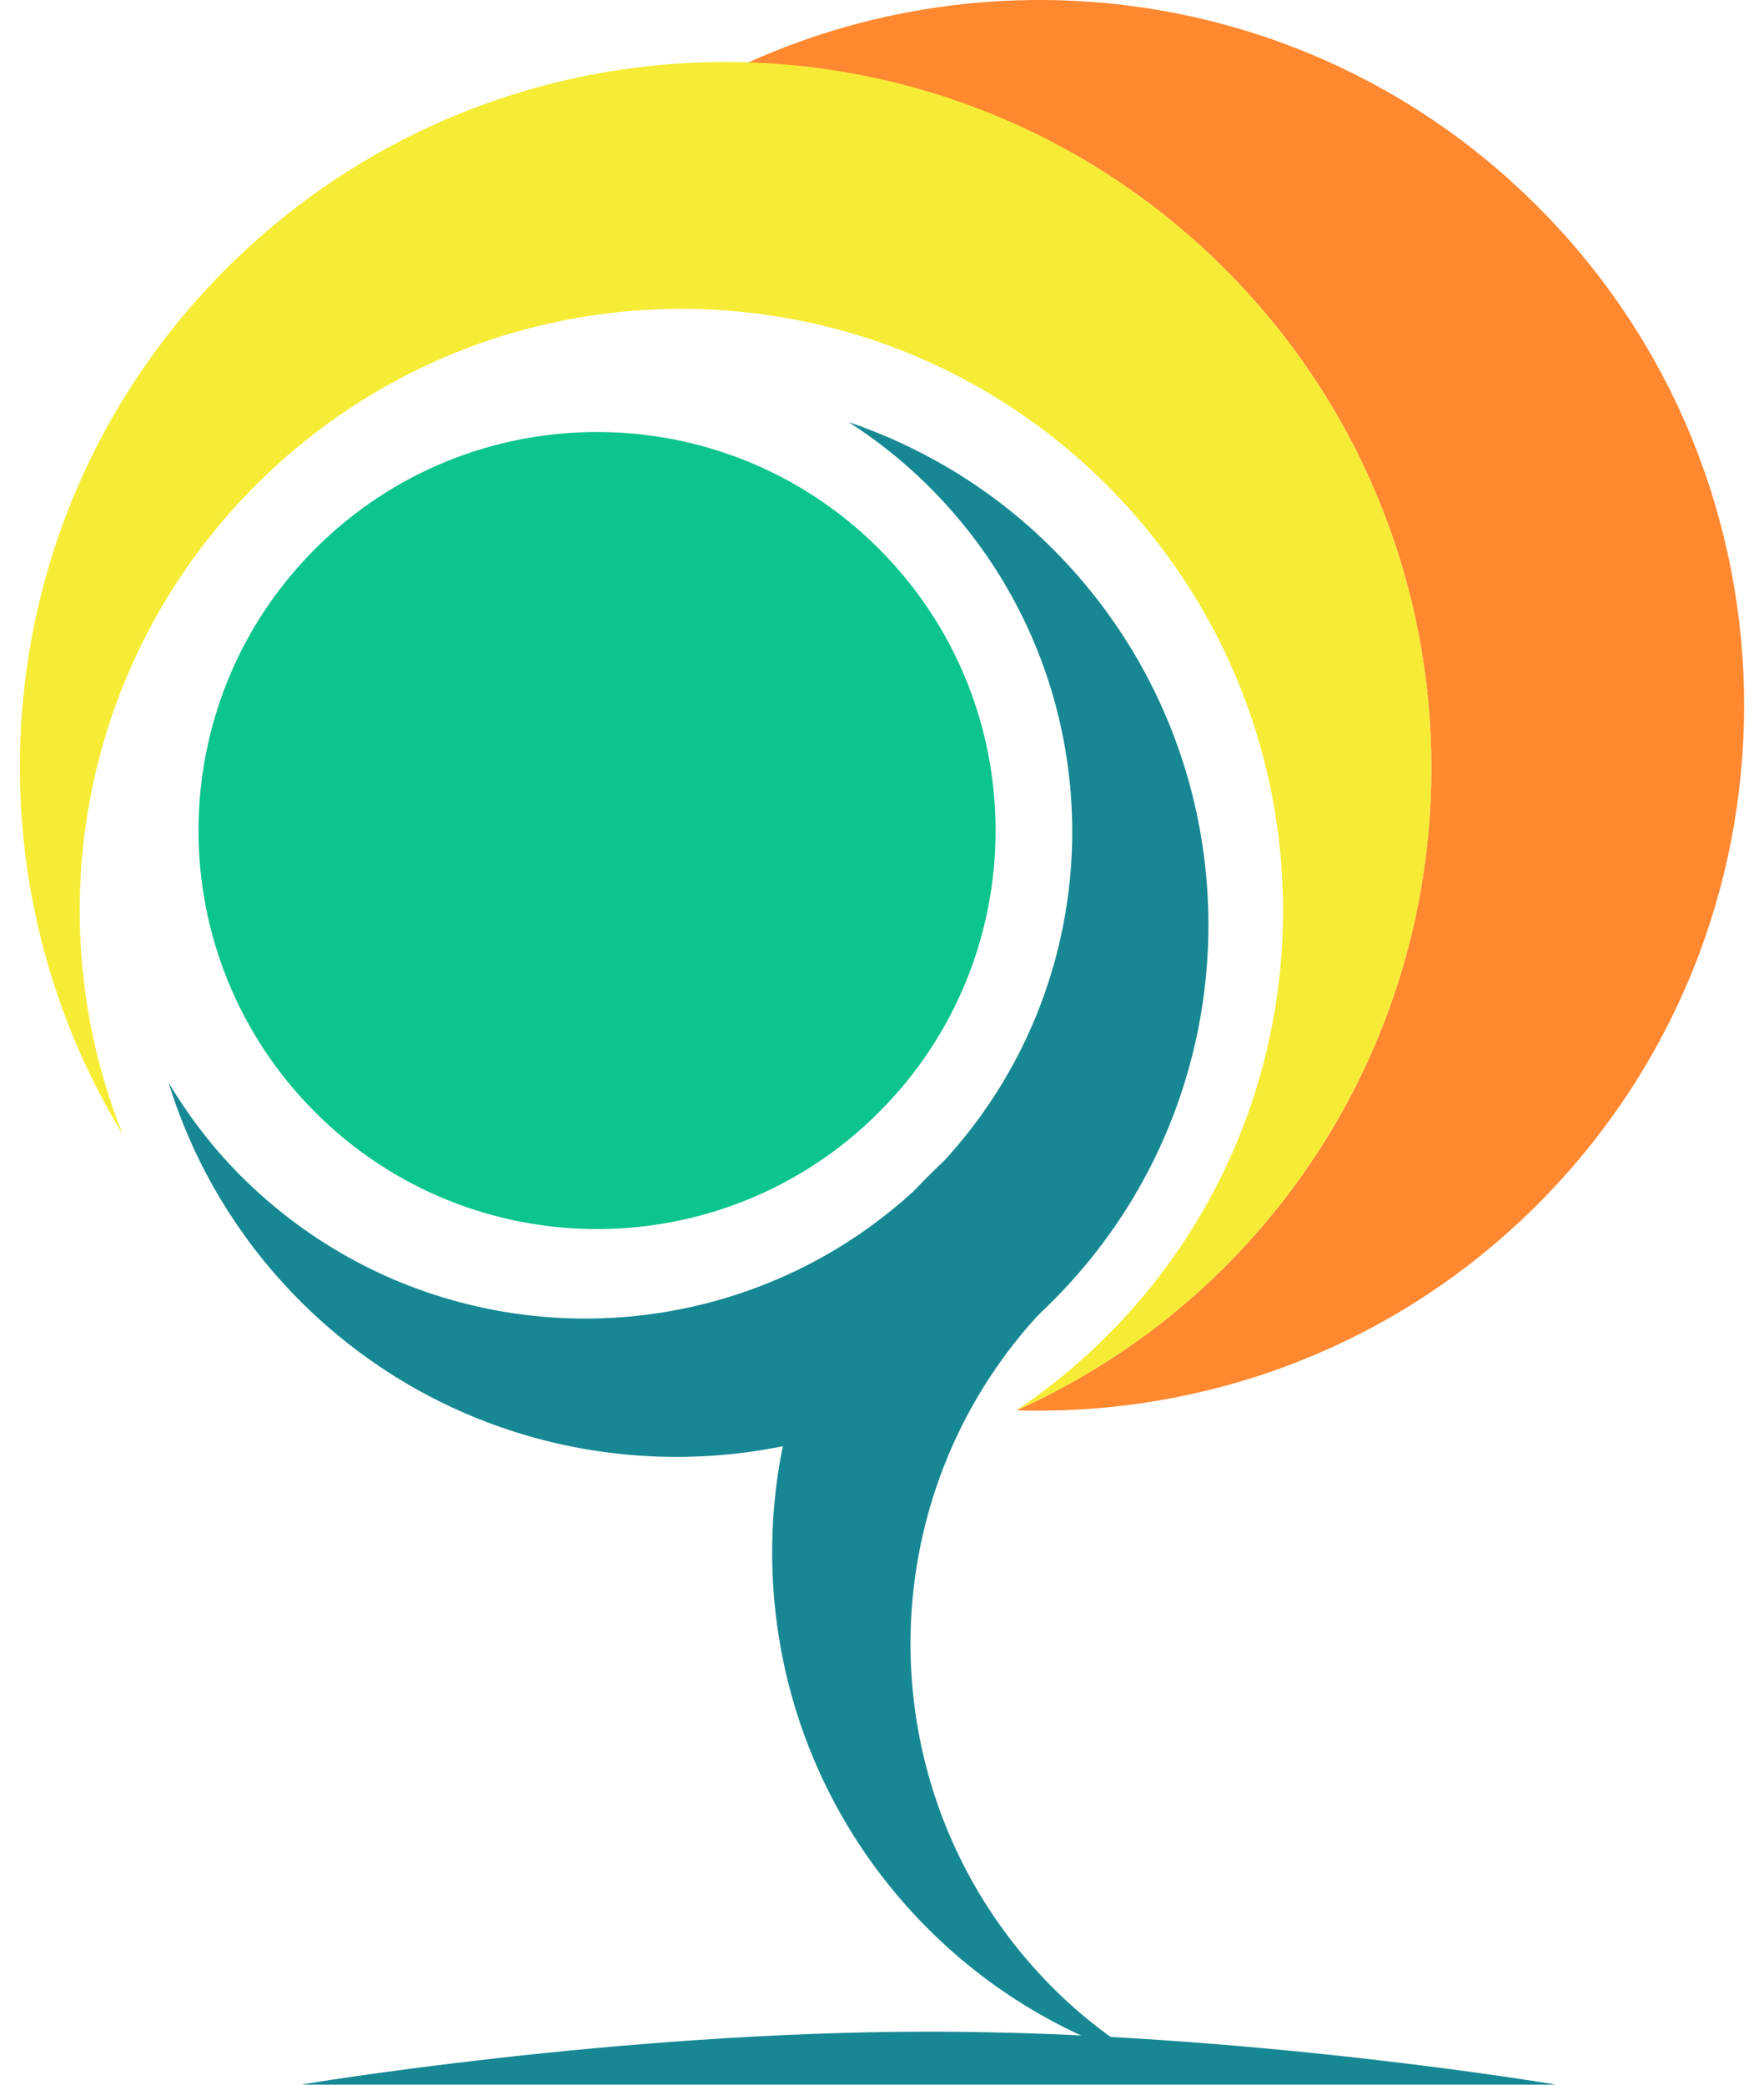 <svg xmlns="http://www.w3.org/2000/svg" width="165" height="195" viewBox="55.5 -57.5 165 195"><path fill="#0CC48E" d="M137.705 46.546c-14.557 14.559-38.162 14.559-52.717 0-14.561-14.556-14.561-38.16 0-52.717 14.555-14.56 38.16-14.56 52.717 0 14.559 14.553 14.559 38.158 0 52.717z"/><path fill="#FF8830" d="M199.302 55.177c-13.406 13.407-31.145 19.779-48.707 19.246 7.039-3.193 13.659-7.606 19.448-13.396 25.788-25.789 25.788-67.596 0-93.385-12.378-12.38-28.455-18.751-44.675-19.244 24.323-11.027 53.934-6.61 73.934 13.392 25.787 25.787 25.787 67.599 0 93.387z"/><path fill="#F6EC36" d="M170.043 61.027c-5.818 5.823-12.474 10.257-19.553 13.444a56.26 56.26 0 0 0 8.536-6.997c21.982-21.983 21.982-57.615 0-79.598-21.976-21.979-57.613-21.979-79.595 0C63.008 4.305 58.869 28.361 66.993 48.64c-15.493-25.415-12.322-59.016 9.662-81 25.789-25.789 67.599-25.789 93.388 0 25.788 25.789 25.786 67.601 0 93.387z"/><path fill="#178893" d="M153.958 64.204c-19.43 19.432-50.939 19.432-70.371 0A49.53 49.53 0 0 1 71.27 43.781c1.87 3.098 4.088 6.042 6.761 8.714 17.79 17.79 46.633 17.79 64.422 0 17.786-17.79 17.786-46.632 0-64.421a45.38 45.38 0 0 0-7.581-6.094c6.966 2.378 13.527 6.29 19.084 11.849 19.434 19.432 19.434 50.935.002 70.375z"/><path fill="#178893" d="M148.02 58.263l5.889 5.89c-17.688 17.799-17.657 46.562.101 64.312 2.666 2.675 5.612 4.896 8.704 6.765a49.516 49.516 0 0 1-20.413-12.321c-19.433-19.428-19.433-50.933 0-70.367 7.086-7.089 15.788-11.563 24.92-13.478L148.02 58.263z"/><path fill="#178893" d="M83.832 137.466s29.288-4.925 58.563-4.925c29.248 0 58.485 4.925 58.485 4.925v.034H83.832v-.034z"/></svg>
